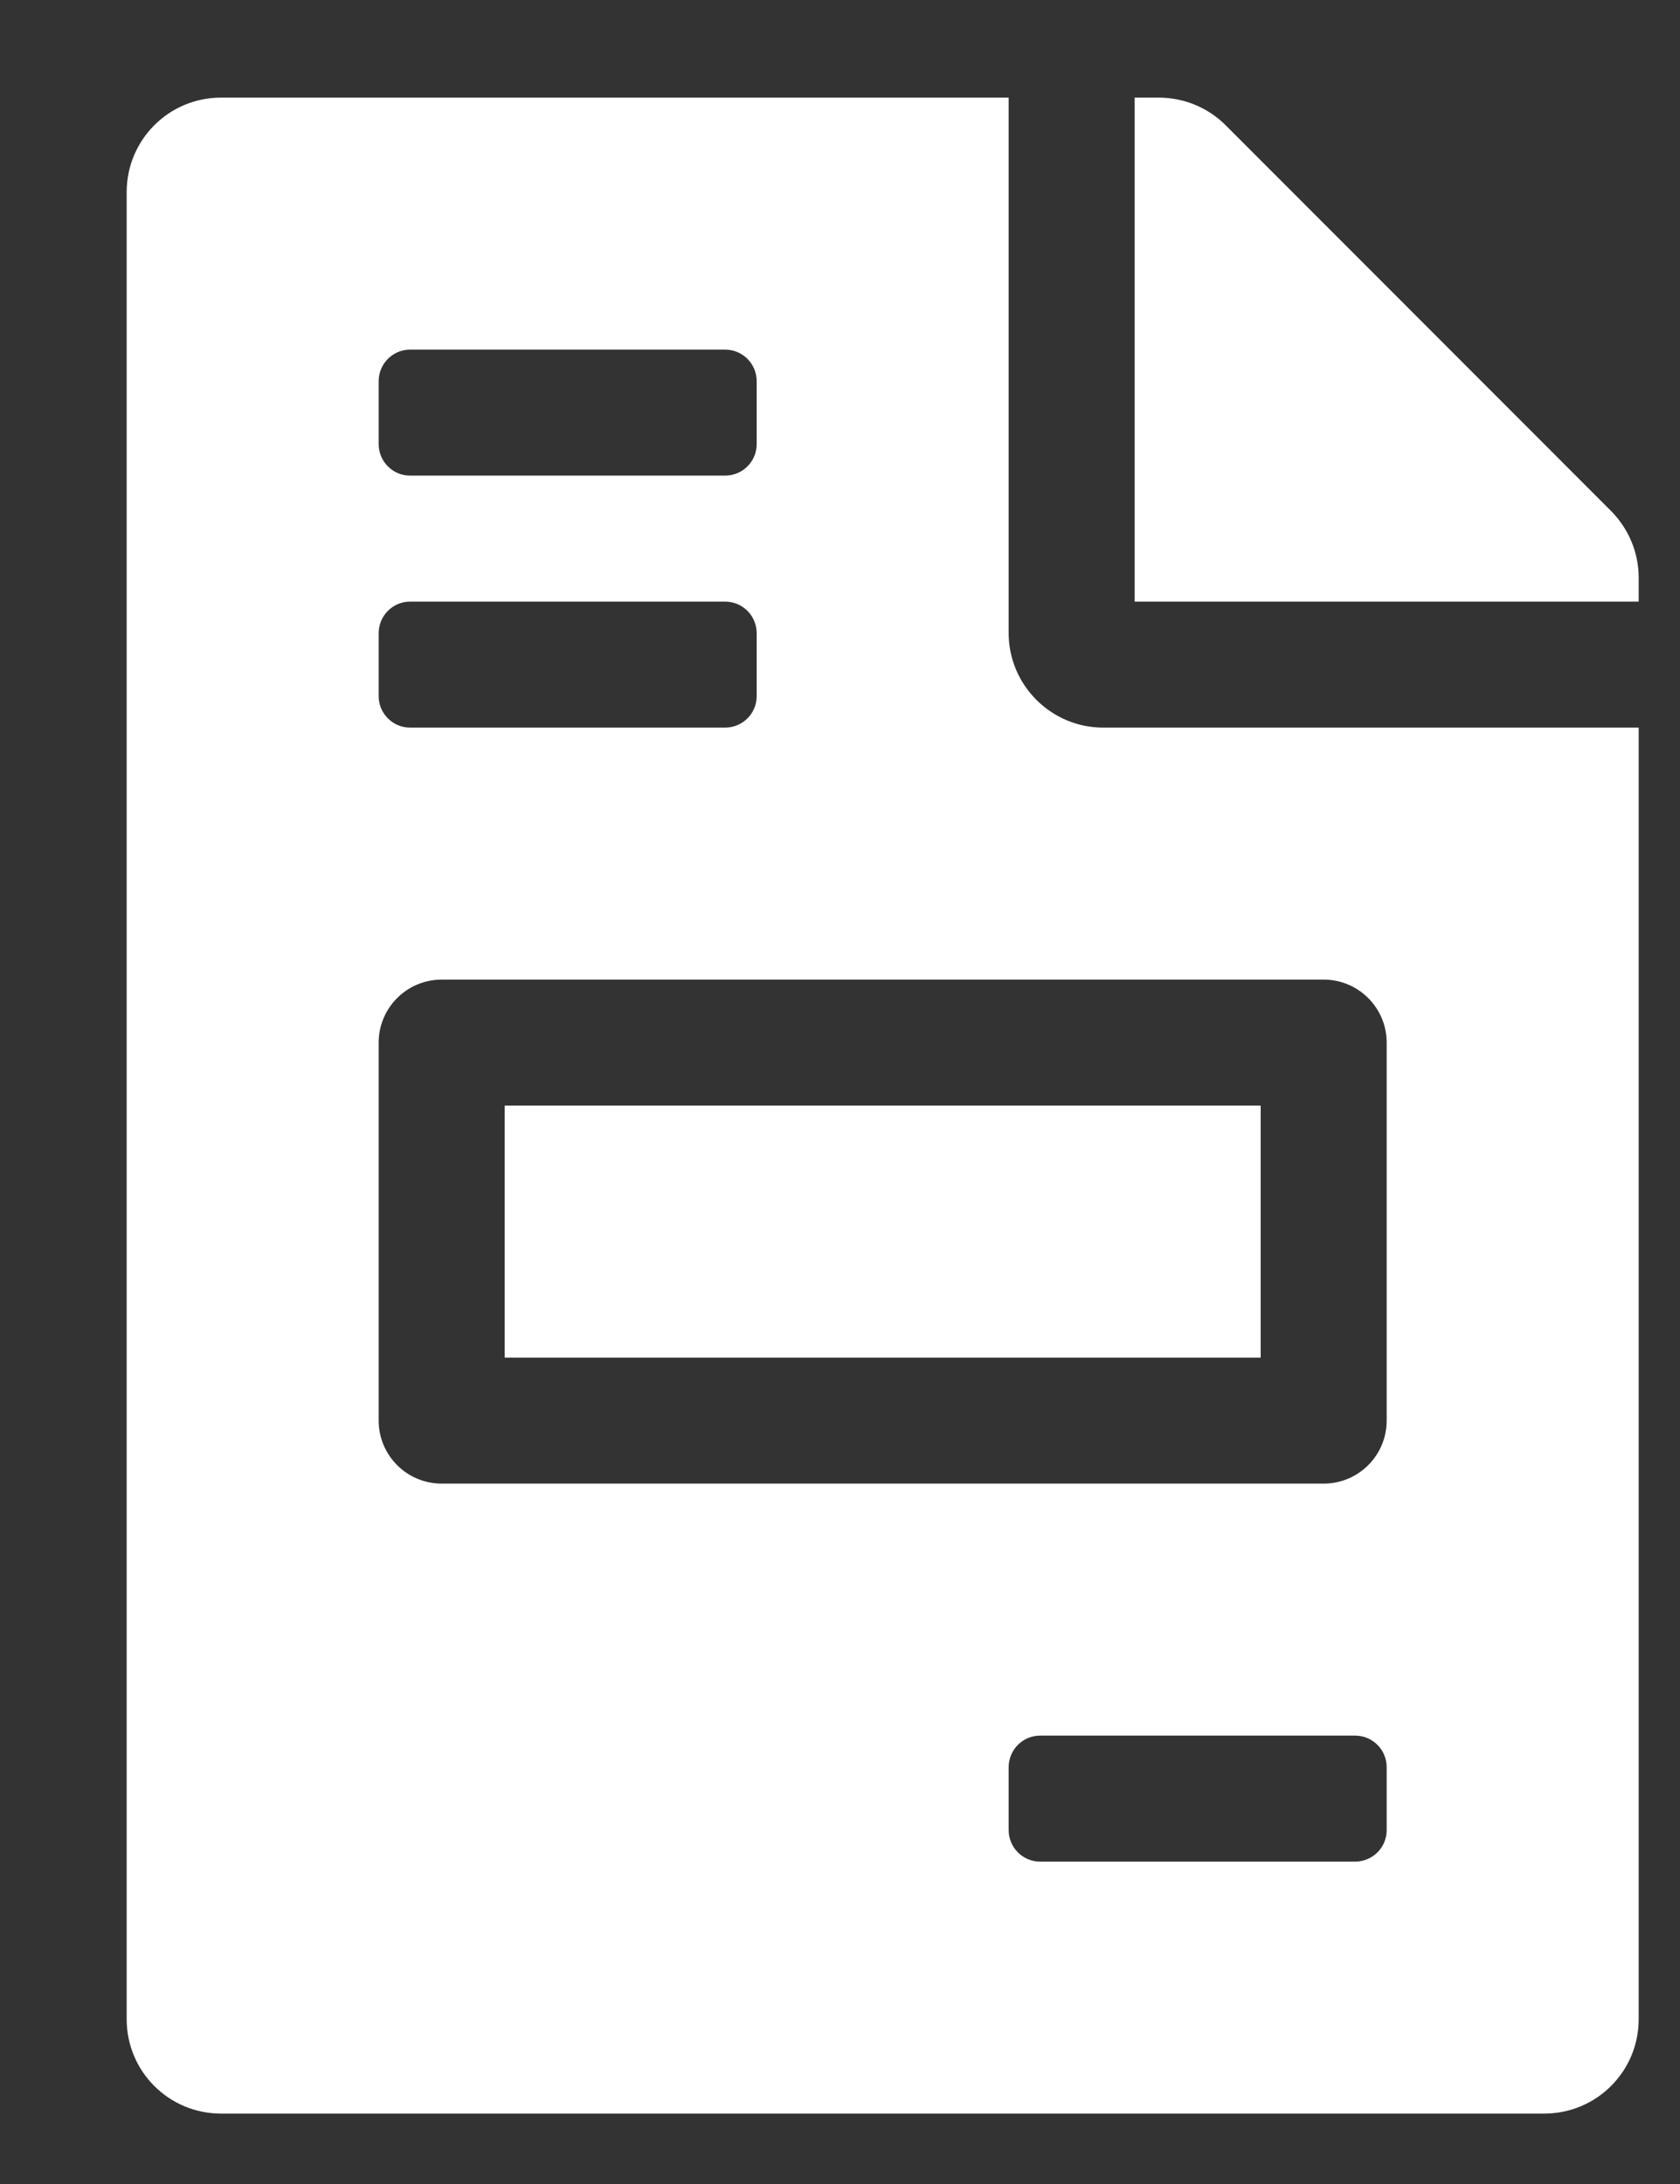 <svg width="10" height="13" viewBox="0 0 10 13" fill="none" xmlns="http://www.w3.org/2000/svg">
<rect x="0" y="0" width="10" height="13" fill="#333333" stroke="none"/>
<path d="M7.504 6.581H3.004V8.081H7.504V6.581ZM9.59 3.042L7.295 0.745C7.19 0.64 7.047 0.581 6.897 0.581H6.754V3.581H9.754V3.438C9.754 3.29 9.695 3.148 9.59 3.042ZM6.004 3.769V0.581H1.316C1.005 0.581 0.754 0.832 0.754 1.144V12.019C0.754 12.33 1.005 12.581 1.316 12.581H9.191C9.503 12.581 9.754 12.33 9.754 12.019V4.331H6.566C6.257 4.331 6.004 4.078 6.004 3.769ZM2.254 2.269C2.254 2.165 2.338 2.081 2.441 2.081H4.316C4.42 2.081 4.504 2.165 4.504 2.269V2.644C4.504 2.747 4.42 2.831 4.316 2.831H2.441C2.338 2.831 2.254 2.747 2.254 2.644V2.269ZM2.254 3.769C2.254 3.665 2.338 3.581 2.441 3.581H4.316C4.42 3.581 4.504 3.665 4.504 3.769V4.144C4.504 4.247 4.42 4.331 4.316 4.331H2.441C2.338 4.331 2.254 4.247 2.254 4.144V3.769ZM8.254 10.894C8.254 10.997 8.17 11.081 8.066 11.081H6.191C6.088 11.081 6.004 10.997 6.004 10.894V10.519C6.004 10.415 6.088 10.331 6.191 10.331H8.066C8.17 10.331 8.254 10.415 8.254 10.519V10.894ZM8.254 6.206V8.456C8.254 8.663 8.086 8.831 7.879 8.831H2.629C2.422 8.831 2.254 8.663 2.254 8.456V6.206C2.254 5.999 2.422 5.831 2.629 5.831H7.879C8.086 5.831 8.254 5.999 8.254 6.206Z" fill="white"/>
</svg>
